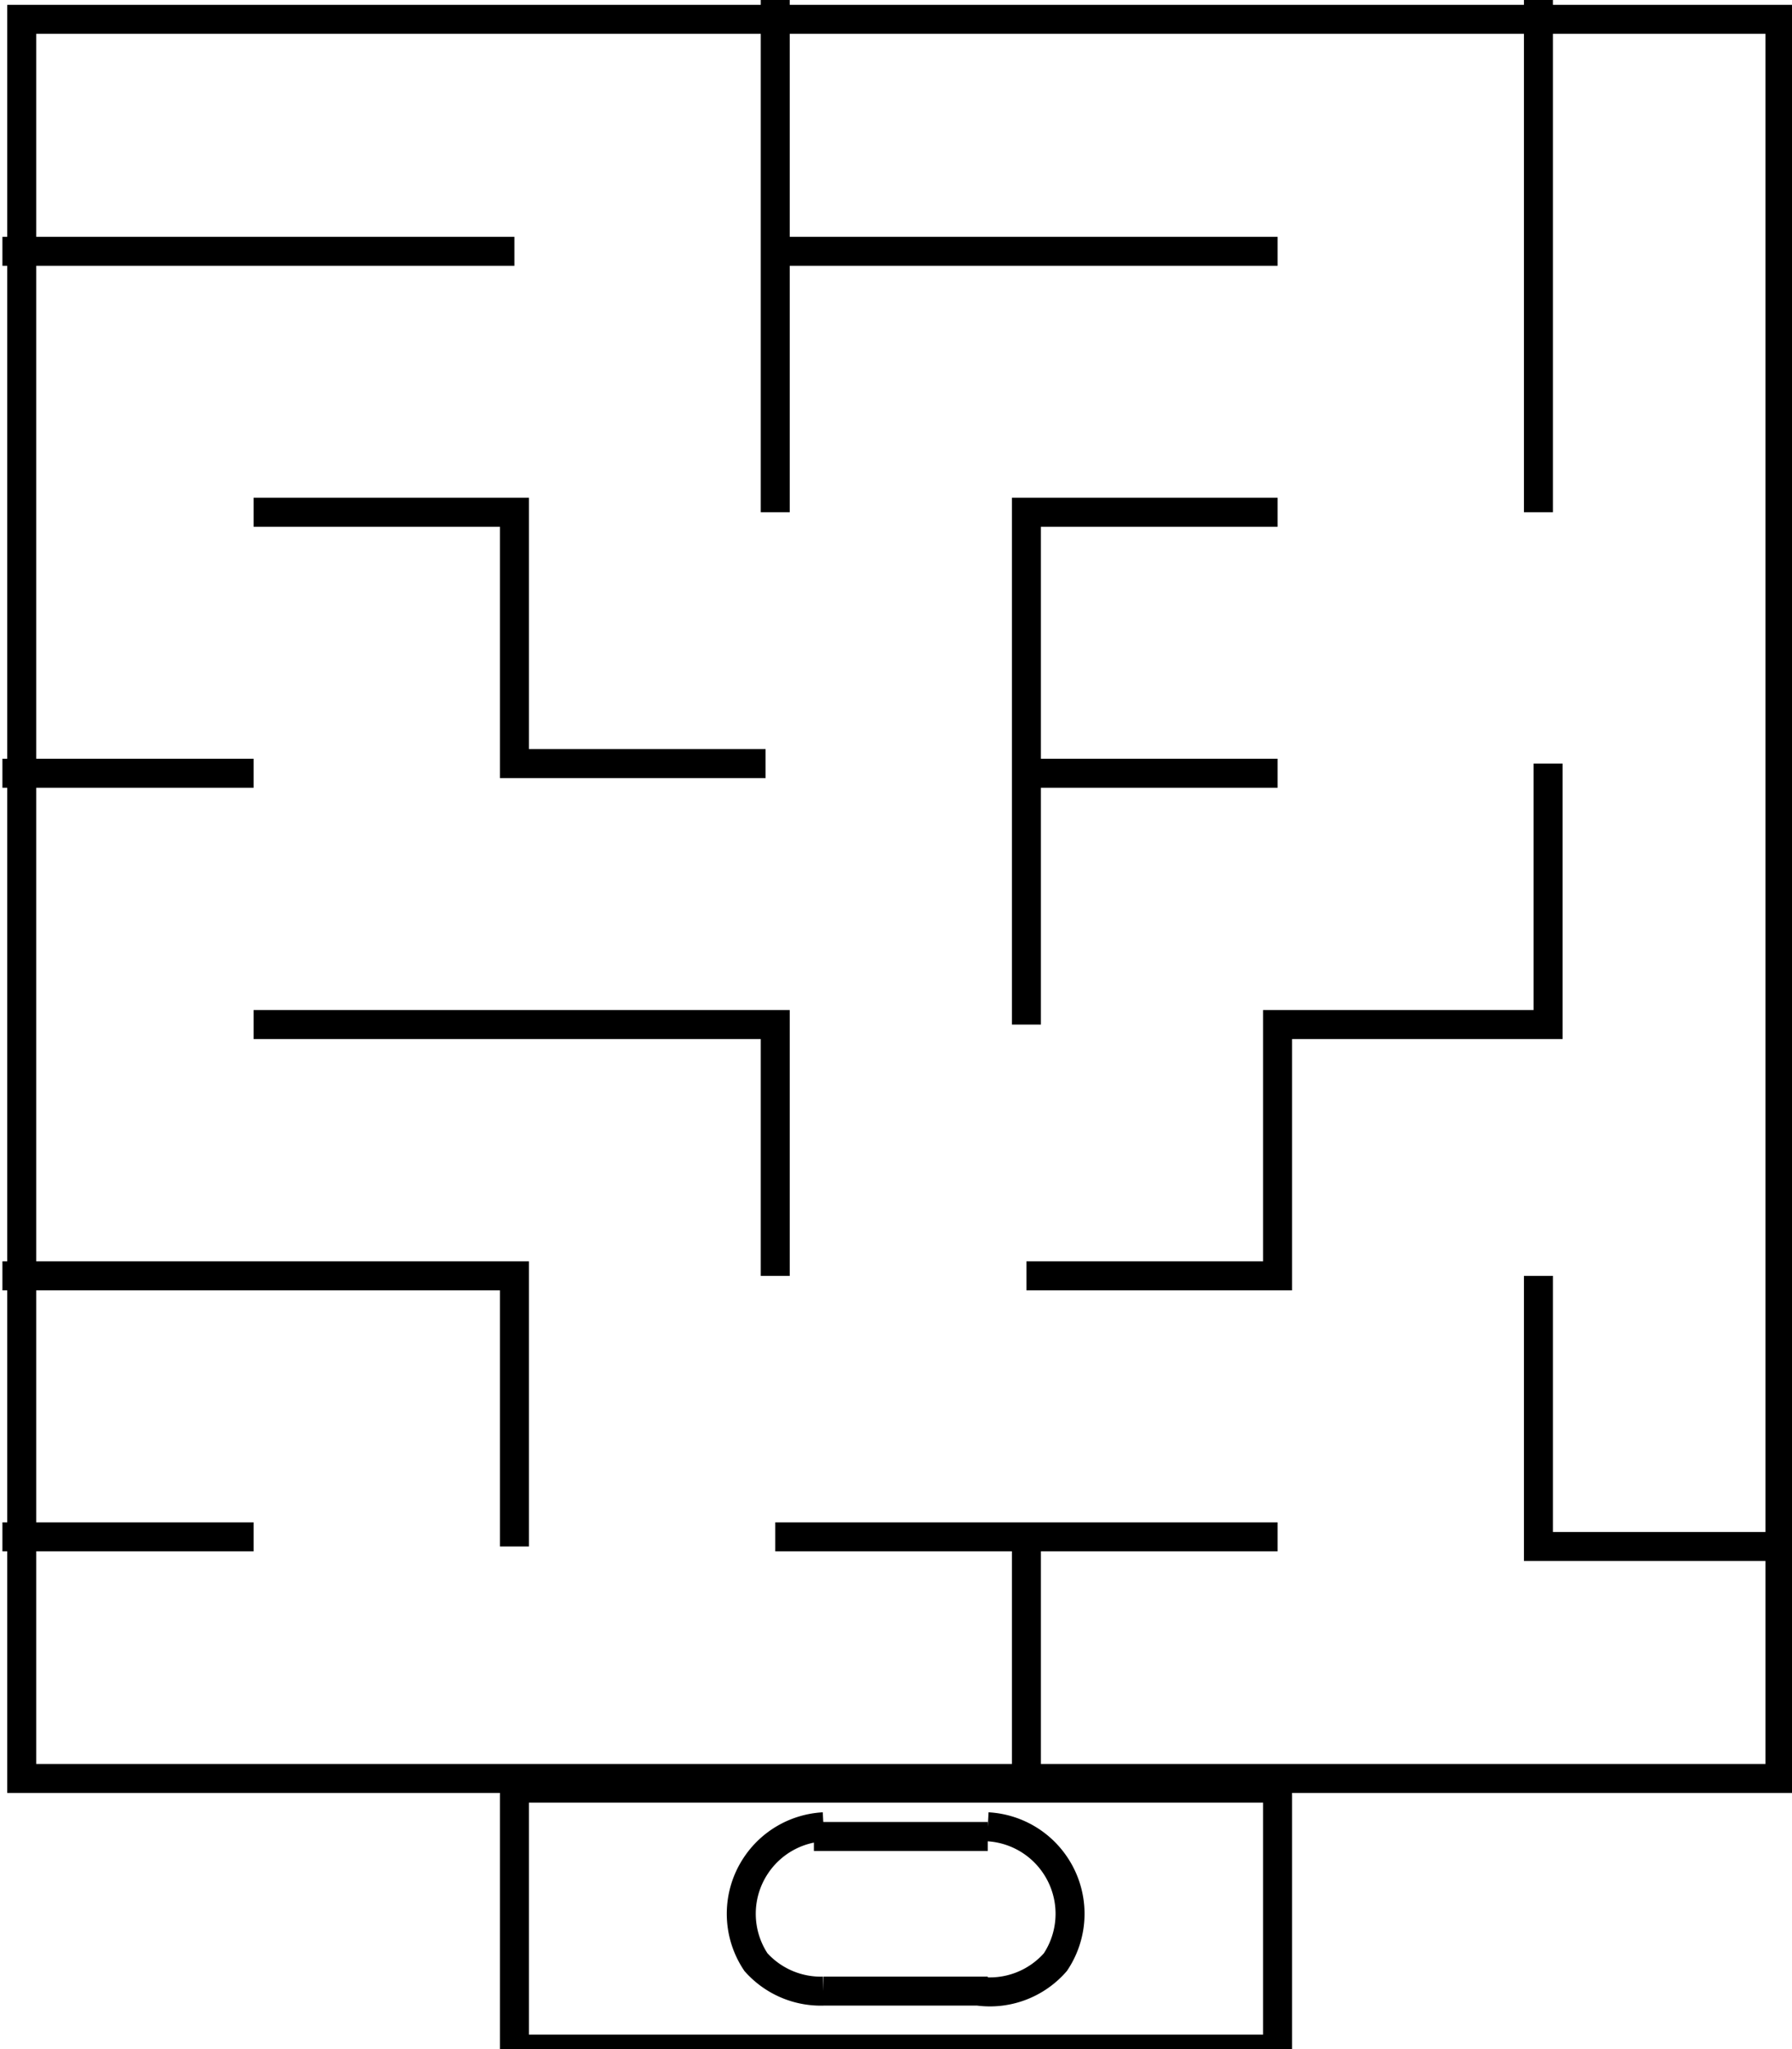 <svg xmlns="http://www.w3.org/2000/svg" width="70" height="80" viewBox="0 0 18.5 21.2"><g fill="none" stroke="#000" stroke-width=".3"><path d="M.2.2h18.2v18.2H.2zM5.3 18.5h7.9v2.7H5.3z"/><path d="M8.5 20.6a.9.9 0 0 1-.7-.3.9.9 0 0 1 0-1 .9.9 0 0 1 .7-.4M10.1 20.6a.9.9 0 0 0 .8-.3.9.9 0 0 0 0-1 .9.9 0 0 0-.7-.4M8.4 19h1.8M8.5 20.6h1.7M0 15.9h2.6M0 13.2h5.3V16M8 15.9h5.2M10.6 15.9v2.6M15.9 13.2V16h2.6M2.6 10.6H8v2.6M10.6 13.2h2.6v-2.6H16V7.9M10.6 10.6V5.3h2.6M13.2 8h-2.6M15.9 0v5.3M0 2.6h5.3M8 0v5.3M2.6 5.3h2.7v2.6h2.6M8 2.6h5.2M2.6 8H0"/></g></svg>